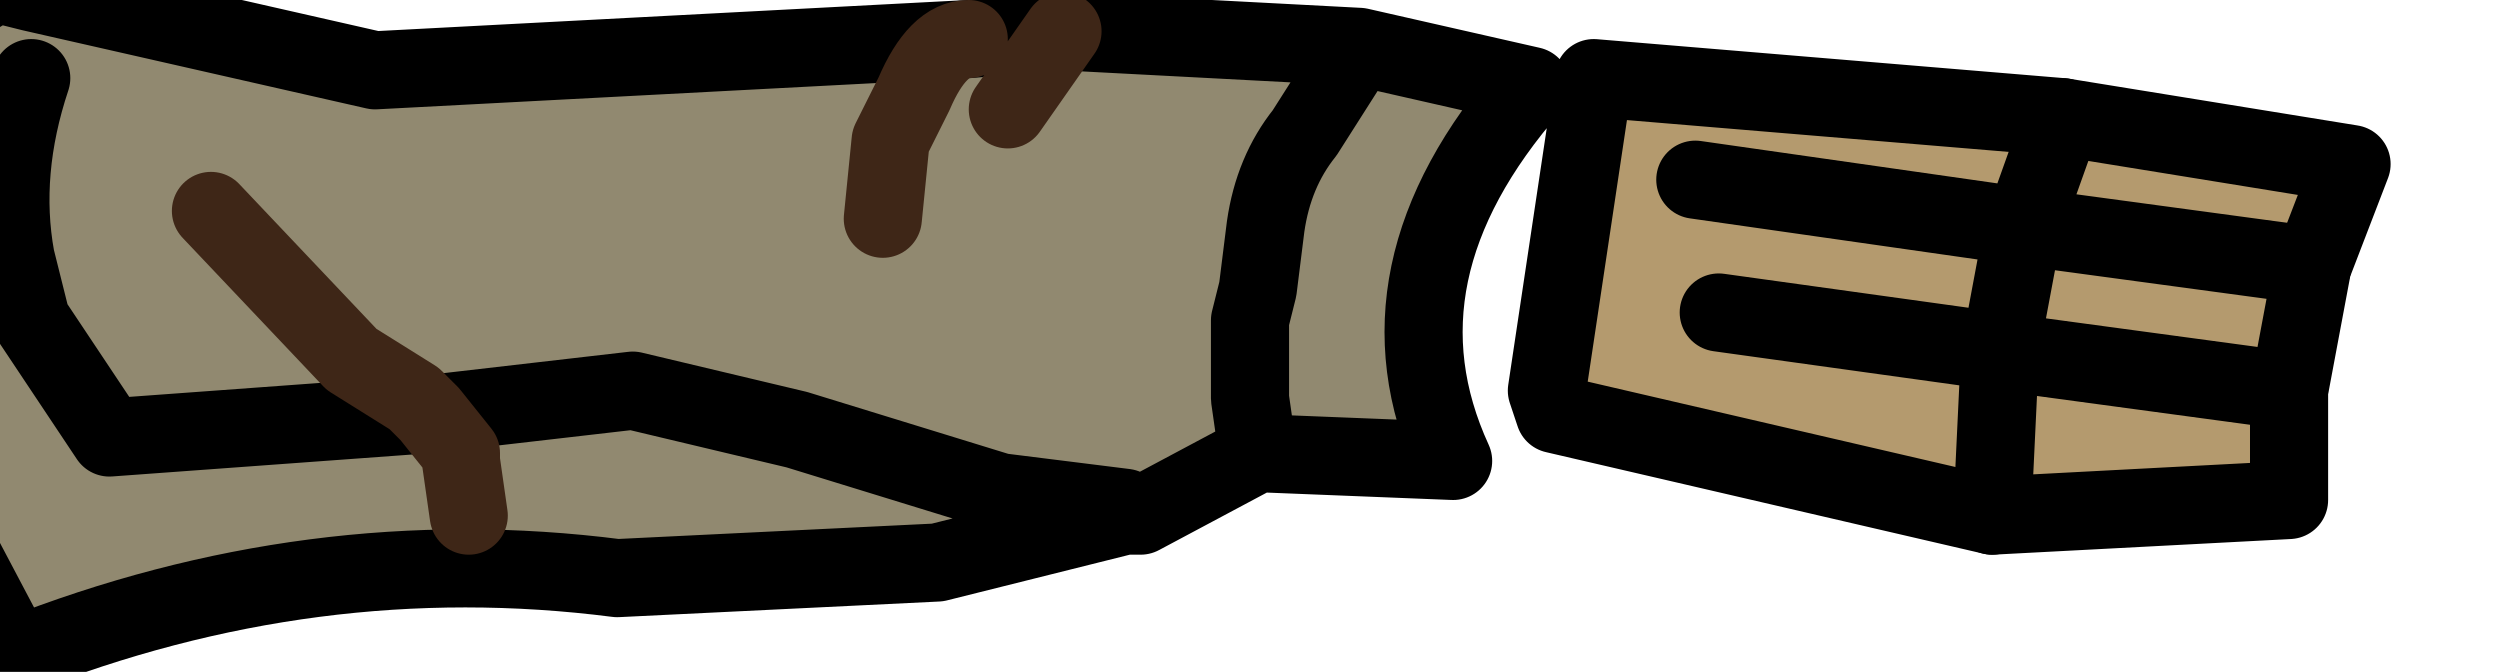 <?xml version="1.0" encoding="UTF-8" standalone="no"?>
<svg xmlns:xlink="http://www.w3.org/1999/xlink" height="4.3px" width="16.0px" xmlns="http://www.w3.org/2000/svg">
  <g transform="matrix(1.0, 0.0, 0.0, 1.0, 0.0, 0.0)">
    <path d="M14.8 1.7 L12.95 1.45 13.2 0.75 12.95 1.45 14.8 1.7 14.65 2.5 12.8 2.25 12.95 1.45 12.8 2.25 14.65 2.5 14.65 3.2 12.75 3.3 9.95 2.65 9.9 2.5 10.2 0.5 13.2 0.75 15.05 1.05 14.8 1.7 M11.0 2.0 L12.8 2.25 12.75 3.3 12.8 2.25 11.0 2.0 M10.85 1.15 L12.95 1.45 10.85 1.15" fill="#b49a6e" fill-rule="evenodd" stroke="none"/>
    <path d="M7.2 3.3 L6.0 3.6 3.95 3.7 Q2.0 3.45 0.1 4.2 L-0.85 2.4 Q-1.1 1.45 -0.7 0.75 -0.35 0.0 0.0 -0.1 L0.2 -0.05 2.4 0.45 6.2 0.25 Q6.0 0.25 5.85 0.6 L5.7 0.9 5.65 1.4 5.7 0.9 5.85 0.6 Q6.0 0.25 6.2 0.25 L6.8 0.2 8.7 0.3 9.8 0.55 Q8.75 1.75 9.3 2.95 L8.05 2.9 8.0 2.55 8.0 2.05 8.05 1.85 8.1 1.45 Q8.15 1.1 8.35 0.85 L8.7 0.3 8.35 0.85 Q8.15 1.1 8.1 1.45 L8.05 1.85 8.0 2.05 8.0 2.55 8.05 2.9 7.3 3.3 7.2 3.25 7.2 3.3 M2.75 2.65 L4.05 2.5 5.1 2.75 6.4 3.15 7.2 3.25 6.4 3.15 5.1 2.75 4.05 2.5 2.75 2.65 2.95 2.9 2.95 2.95 3.0 3.3 2.95 2.95 2.95 2.9 2.75 2.65 2.65 2.55 2.25 2.3 1.35 1.35 2.25 2.3 2.65 2.55 2.75 2.65 0.7 2.8 0.2 2.05 0.1 1.65 Q0.0 1.1 0.2 0.5 0.0 1.1 0.1 1.65 L0.2 2.05 0.7 2.8 2.75 2.65 M6.45 0.7 L6.8 0.2 6.45 0.7" fill="#918970" fill-rule="evenodd" stroke="none"/>
    <path d="M6.2 0.25 L2.4 0.45 0.2 -0.05 0.0 -0.1 Q-0.35 0.0 -0.7 0.75 -1.1 1.45 -0.85 2.4 L0.1 4.2 Q2.0 3.45 3.95 3.7 L6.0 3.6 7.2 3.3 7.3 3.3 8.05 2.9 9.3 2.95 Q8.75 1.75 9.8 0.55 L8.7 0.3 6.8 0.2 6.2 0.25 M7.2 3.25 L6.4 3.15 5.1 2.75 4.05 2.5 2.75 2.65 0.7 2.8 0.2 2.05 0.1 1.65 Q0.0 1.1 0.2 0.5 M14.8 1.7 L15.05 1.05 13.2 0.75 10.2 0.5 9.9 2.5 9.95 2.65 12.75 3.3 14.65 3.2 14.65 2.5 14.8 1.7 M8.7 0.3 L8.35 0.85 Q8.15 1.1 8.1 1.45 L8.05 1.85 8.0 2.05 8.0 2.55 8.05 2.9 M7.3 3.3 L7.2 3.25" fill="none" stroke="#000000" stroke-linecap="round" stroke-linejoin="round" stroke-width="0.5"/>
    <path d="M13.2 0.75 L12.95 1.45 14.8 1.7 M12.75 3.3 L12.8 2.25 11.0 2.0 M12.95 1.45 L12.8 2.25 14.65 2.5 M12.95 1.45 L10.85 1.15" fill="none" stroke="#000000" stroke-linecap="round" stroke-linejoin="round" stroke-width="0.5"/>
    <path d="M2.75 2.65 L2.95 2.9 2.95 2.95 3.0 3.3 M6.8 0.2 L6.45 0.7 M6.2 0.25 Q6.0 0.25 5.85 0.6 L5.7 0.9 5.65 1.4 M1.35 1.35 L2.25 2.3 2.65 2.55 2.75 2.65" fill="none" stroke="#3e2617" stroke-linecap="round" stroke-linejoin="round" stroke-width="0.5"/>
  </g>
</svg>
